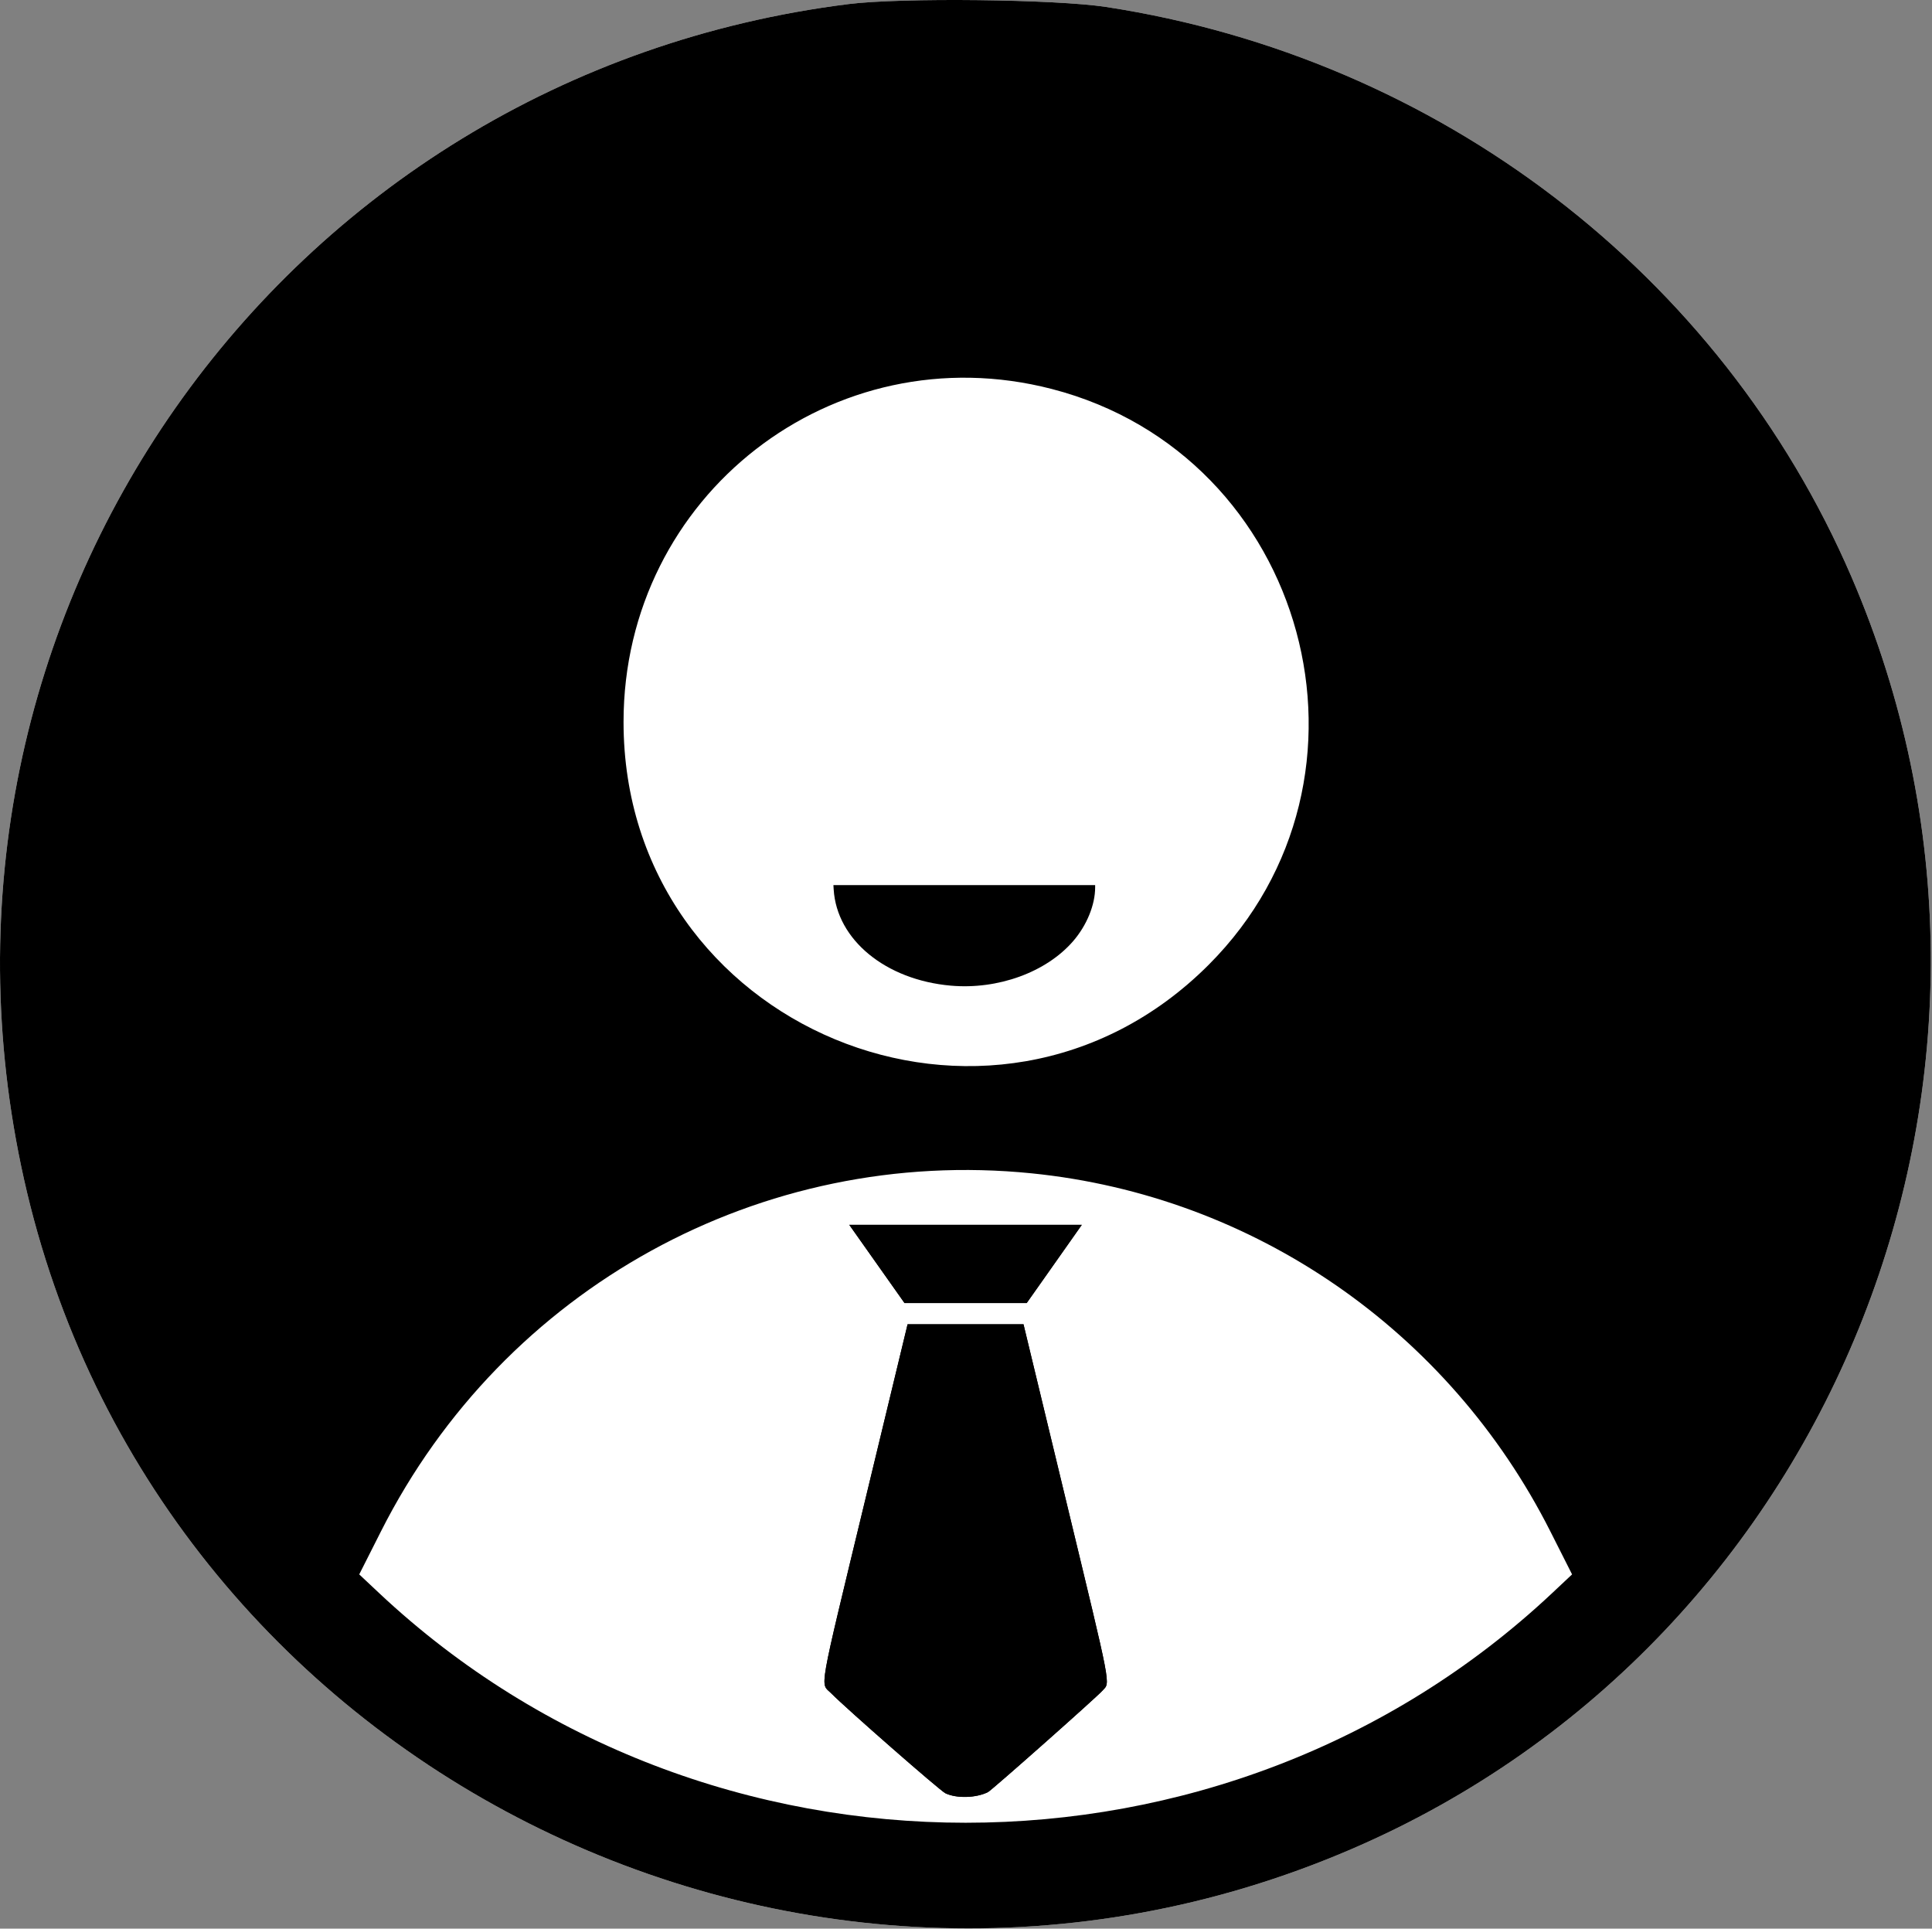 <svg width="561" height="560" viewBox="0 0 561 560" fill="none" xmlns="http://www.w3.org/2000/svg">
<rect x="0" y="0" width="561" height="560" fill="#808080" stroke="none"/>
<path fill-rule="evenodd" clip-rule="evenodd" d="M246.399 1.184C80.953 21.932 -29.467 179.285 6.965 342.389C44.928 512.348 231.31 606.343 392.559 536.85C533.586 476.072 598.911 309.722 537.609 167.48C499.686 79.485 417.759 16.846 321.203 2.024C306.521 -0.23 261.686 -0.733 246.399 1.184Z" fill="white"/>
<path fill-rule="evenodd" clip-rule="evenodd" d="M246.399 1.184C80.953 21.932 -29.467 179.285 6.965 342.389C44.928 512.348 231.31 606.343 392.559 536.85C533.586 476.072 598.911 309.722 537.609 167.48C499.686 79.485 417.759 16.846 321.203 2.024C306.521 -0.23 261.686 -0.733 246.399 1.184ZM305.43 112.947C379.737 132.181 405.23 225.873 350.931 280.172C288.148 342.955 181.06 298.492 181.06 209.64C181.06 143.884 241.978 96.523 305.43 112.947ZM299.543 340.685C364.046 347.195 420.691 386.288 450.172 444.64L456.487 457.14L450.693 462.581C356.02 551.475 204.778 551.475 110.105 462.581L104.311 457.14L110.626 444.64C146.363 373.906 221.12 332.77 299.543 340.685Z" fill="black"/>
<path fill-rule="evenodd" clip-rule="evenodd" d="M254.625 366.993L262.645 378.346H280.386H298.126L302.753 371.786C305.298 368.178 308.898 363.069 310.754 360.433L314.128 355.64H280.367H246.605L254.625 366.993ZM251.189 435.707C237.355 493.045 238.167 488.441 241.326 491.637C245.792 496.156 272.942 519.92 274.503 520.677C277.722 522.237 283.44 522.087 286.883 520.351C287.974 519.801 318.428 492.814 320.114 490.903C322.405 488.306 323.054 491.696 309.55 435.723L297.195 384.513L280.367 384.513H263.54L251.189 435.707Z" fill="black"/>
<path fill-rule="evenodd" clip-rule="evenodd" d="M254.625 366.993L262.645 378.346H280.386H298.126L302.753 371.786C305.298 368.178 308.898 363.069 310.754 360.433L314.128 355.64H280.367H246.605L254.625 366.993ZM251.189 435.707C237.355 493.045 238.167 488.441 241.326 491.637C245.792 496.156 272.942 519.92 274.503 520.677C277.722 522.237 283.44 522.087 286.883 520.351C287.974 519.801 318.428 492.814 320.114 490.903C322.405 488.306 323.054 491.696 309.55 435.723L297.195 384.513L280.367 384.513H263.54L251.189 435.707Z" fill="black"/>
<path fill-rule="evenodd" clip-rule="evenodd" d="M276.091 286.192C257.148 284.52 242.97 272.875 242.077 258.254L242 257H280H318V257.674C318 262.744 315.568 268.69 311.629 273.251C303.818 282.294 289.794 287.401 276.091 286.192Z" fill="black"/>
</svg>
